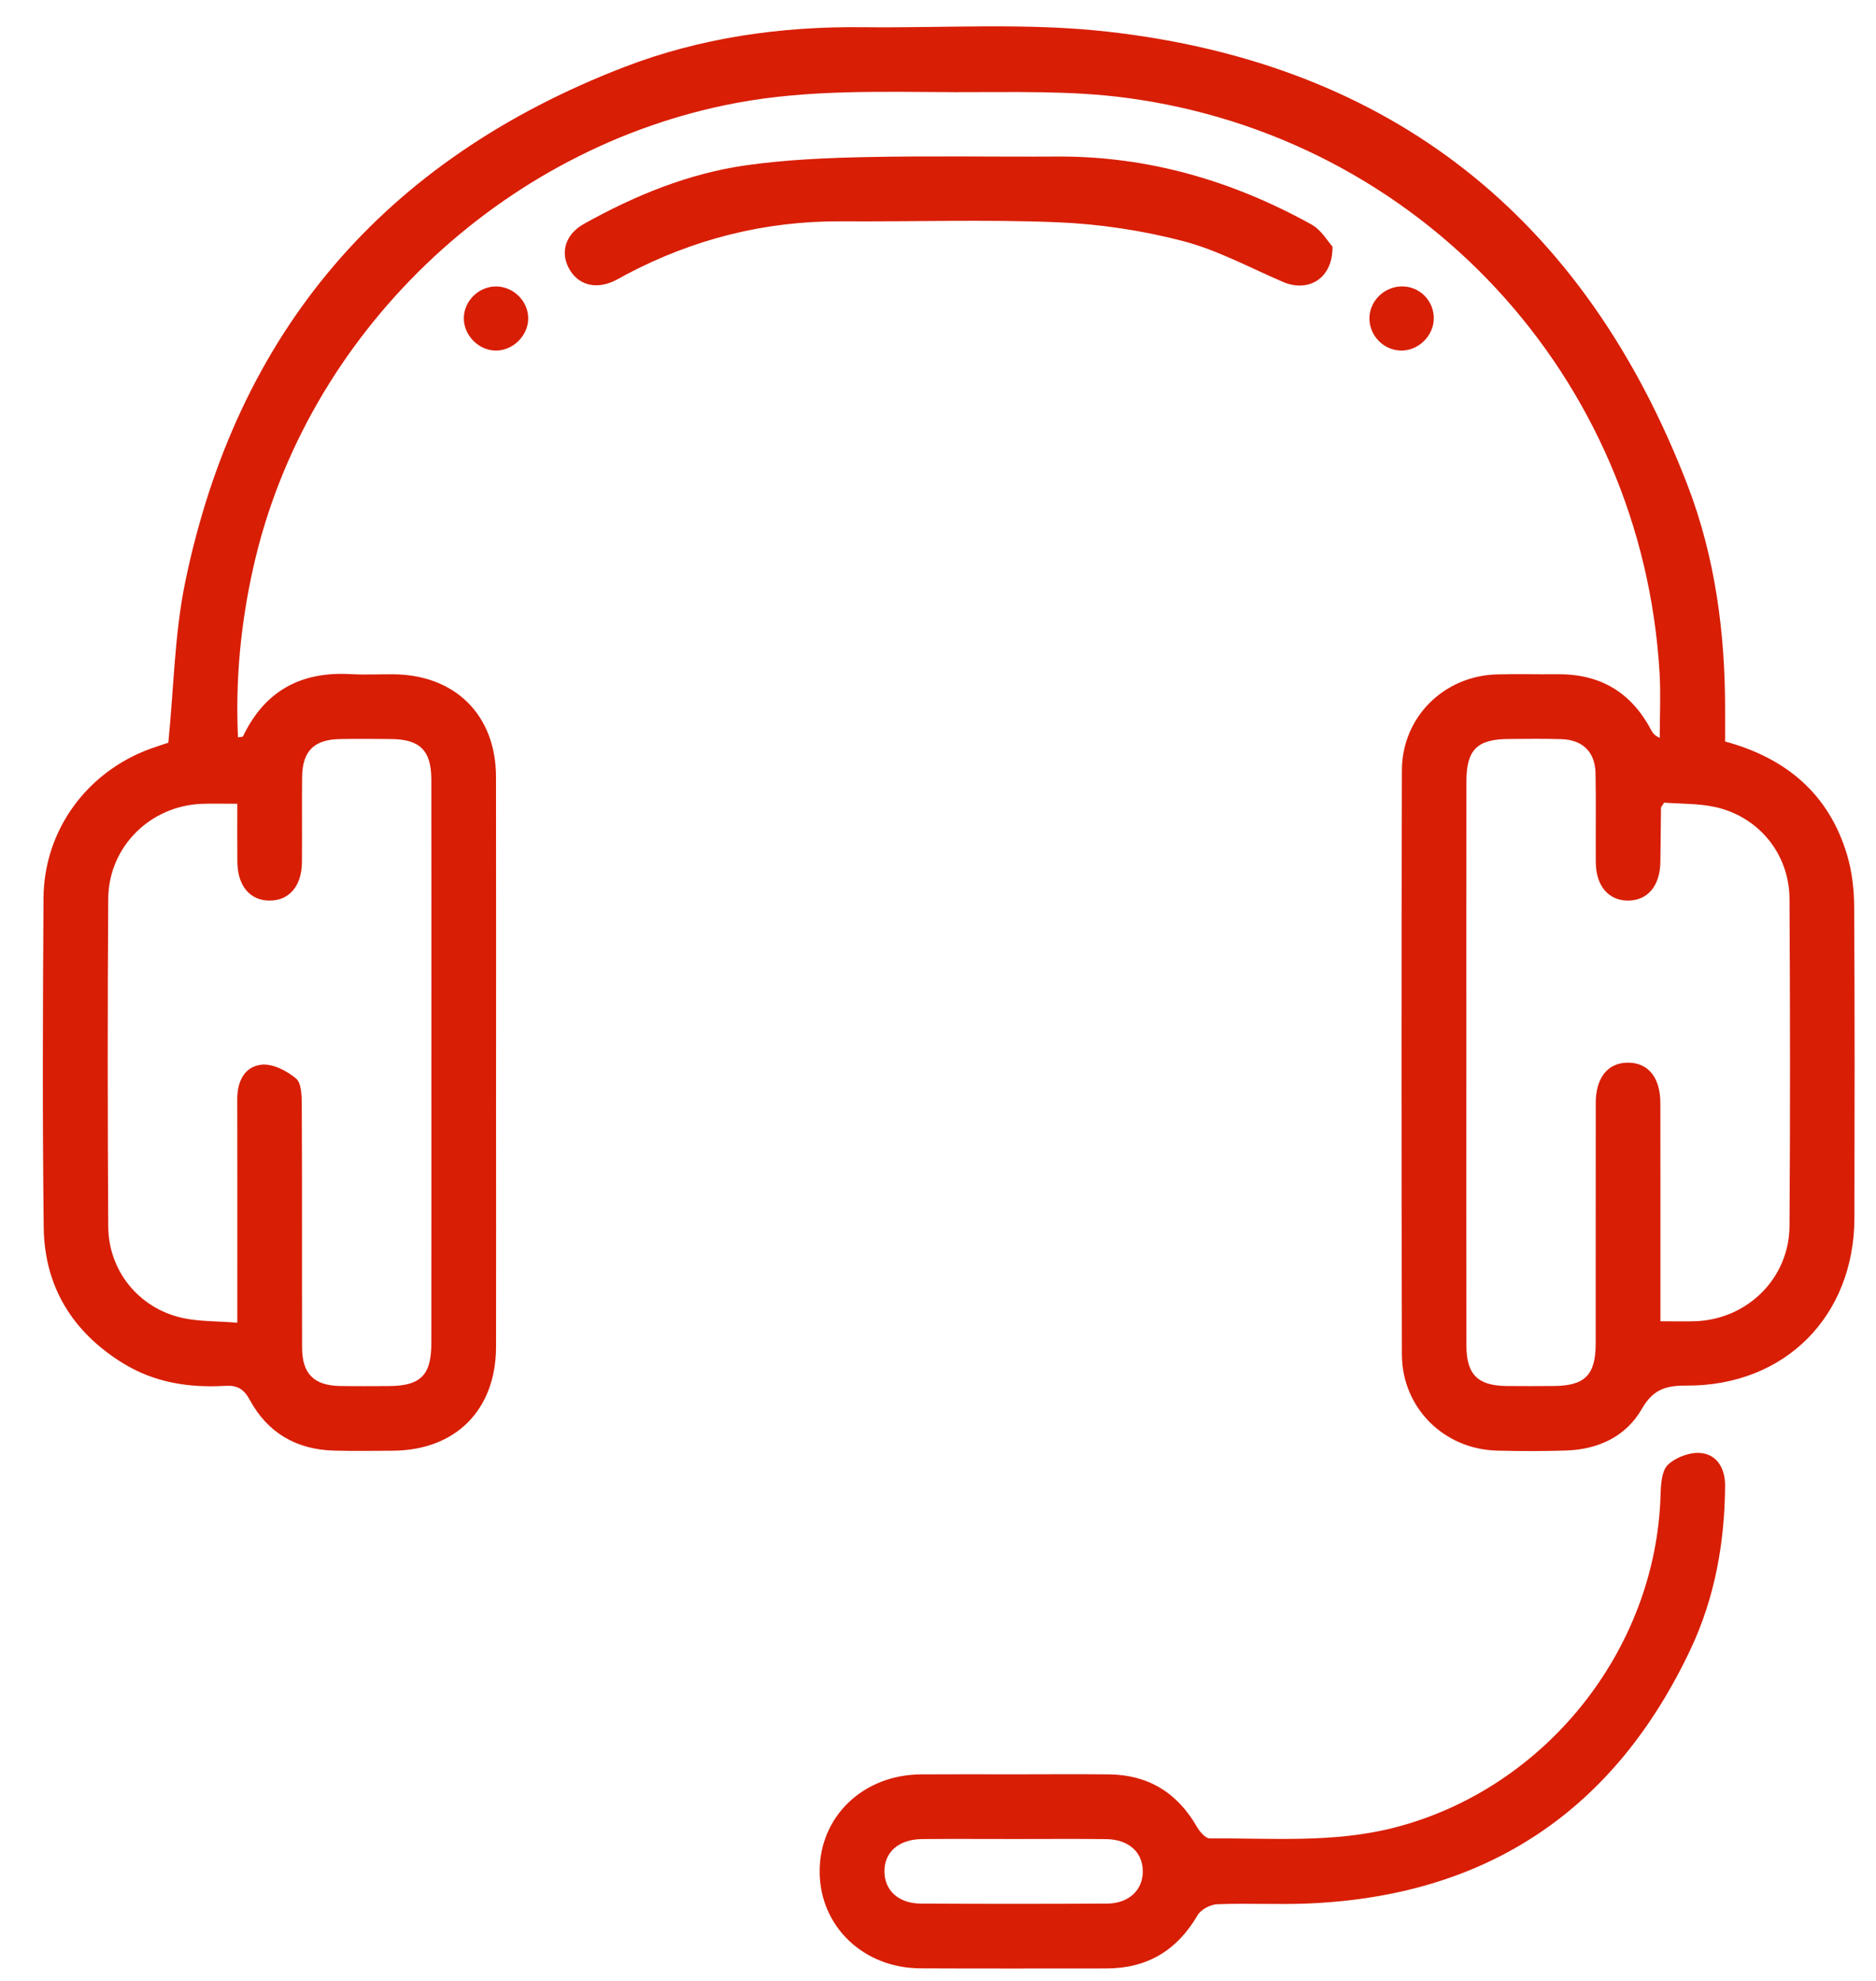 <svg width="36" height="38" viewBox="0 0 36 38" fill="none" xmlns="http://www.w3.org/2000/svg">
<path fill-rule="evenodd" clip-rule="evenodd" d="M3.23 14.248C3.336 13.194 3.349 12.163 3.553 11.172C4.548 6.351 7.383 3.062 11.967 1.291C13.441 0.722 14.986 0.504 16.564 0.522C18.128 0.54 19.705 0.433 21.251 0.607C26.719 1.221 30.415 4.193 32.384 9.309C32.912 10.682 33.105 12.132 33.104 13.604C33.104 13.81 33.104 14.016 33.104 14.224C34.282 14.544 35.097 15.234 35.445 16.399C35.539 16.715 35.579 17.059 35.581 17.39C35.593 19.381 35.59 21.372 35.586 23.363C35.581 25.252 34.249 26.59 32.361 26.58C31.971 26.578 31.722 26.65 31.507 27.026C31.201 27.56 30.662 27.809 30.04 27.826C29.601 27.839 29.161 27.839 28.722 27.827C27.706 27.799 26.905 27.004 26.902 25.984C26.893 22.248 26.892 18.512 26.902 14.776C26.905 13.756 27.71 12.964 28.726 12.937C29.113 12.927 29.501 12.938 29.889 12.934C30.703 12.926 31.301 13.278 31.682 13.999C31.711 14.054 31.743 14.107 31.85 14.154C31.85 13.741 31.871 13.326 31.847 12.914C31.517 7.233 27.248 2.613 21.592 1.874C20.522 1.734 19.425 1.771 18.341 1.768C16.934 1.764 15.528 1.713 14.128 1.975C9.61 2.822 5.863 6.411 4.86 10.889C4.62 11.961 4.515 13.042 4.567 14.145C4.619 14.135 4.657 14.138 4.663 14.126C5.079 13.254 5.776 12.877 6.729 12.932C7 12.947 7.272 12.933 7.543 12.935C8.732 12.941 9.516 13.716 9.518 14.9C9.522 17.02 9.519 19.14 9.519 21.26C9.519 22.785 9.522 24.311 9.519 25.836C9.516 27.05 8.742 27.824 7.532 27.829C7.157 27.831 6.782 27.838 6.407 27.827C5.691 27.808 5.137 27.487 4.796 26.859C4.678 26.642 4.553 26.571 4.318 26.585C3.621 26.626 2.952 26.52 2.347 26.143C1.386 25.545 0.853 24.676 0.839 23.548C0.813 21.441 0.821 19.334 0.835 17.227C0.844 15.926 1.668 14.803 2.895 14.36C3.027 14.312 3.161 14.271 3.23 14.248ZM4.554 25.374C4.554 25.15 4.554 24.997 4.554 24.844C4.554 23.59 4.556 22.336 4.553 21.082C4.553 20.744 4.692 20.457 5.022 20.424C5.236 20.403 5.505 20.541 5.681 20.689C5.786 20.777 5.79 21.022 5.791 21.196C5.799 22.748 5.793 24.299 5.797 25.851C5.798 26.357 6.026 26.58 6.532 26.588C6.842 26.593 7.153 26.59 7.463 26.589C8.07 26.586 8.277 26.381 8.277 25.773C8.279 24.002 8.278 22.231 8.278 20.46C8.278 18.624 8.28 16.788 8.277 14.952C8.276 14.396 8.058 14.181 7.502 14.177C7.178 14.174 6.855 14.172 6.532 14.177C6.025 14.184 5.802 14.406 5.797 14.914C5.792 15.457 5.799 16 5.794 16.543C5.79 16.997 5.548 17.277 5.173 17.276C4.798 17.275 4.561 16.996 4.555 16.54C4.551 16.171 4.554 15.802 4.554 15.419C4.291 15.419 4.085 15.412 3.879 15.42C2.884 15.455 2.084 16.243 2.077 17.241C2.063 19.335 2.065 21.43 2.077 23.524C2.081 24.379 2.664 25.096 3.5 25.282C3.822 25.353 4.163 25.342 4.554 25.374ZM31.934 15.397C31.886 15.473 31.874 15.484 31.874 15.494C31.869 15.843 31.868 16.192 31.862 16.541C31.854 16.996 31.617 17.275 31.242 17.276C30.867 17.276 30.627 16.997 30.623 16.541C30.618 15.973 30.63 15.404 30.618 14.835C30.609 14.423 30.373 14.192 29.961 14.179C29.625 14.168 29.289 14.174 28.953 14.176C28.345 14.179 28.14 14.382 28.14 14.991C28.138 16.724 28.139 18.456 28.139 20.189C28.139 22.063 28.137 23.938 28.14 25.812C28.141 26.369 28.359 26.583 28.915 26.588C29.212 26.591 29.51 26.59 29.807 26.588C30.414 26.585 30.62 26.38 30.621 25.772C30.623 24.234 30.62 22.695 30.622 21.157C30.623 20.669 30.856 20.384 31.243 20.385C31.629 20.386 31.861 20.67 31.862 21.159C31.864 22.413 31.863 23.668 31.863 24.922C31.863 25.058 31.863 25.194 31.863 25.346C32.125 25.346 32.331 25.352 32.537 25.345C33.532 25.308 34.332 24.522 34.34 23.523C34.355 21.429 34.352 19.334 34.34 17.24C34.335 16.384 33.753 15.669 32.918 15.482C32.595 15.411 32.255 15.422 31.934 15.397Z" fill="#D81E05"/>
<path fill-rule="evenodd" clip-rule="evenodd" d="M19.461 34.037C20.068 34.037 20.676 34.031 21.283 34.038C22.032 34.047 22.587 34.386 22.963 35.035C23.019 35.132 23.13 35.267 23.215 35.266C24.401 35.258 25.59 35.36 26.763 35.058C29.648 34.315 31.782 31.653 31.866 28.671C31.872 28.473 31.887 28.21 32.01 28.096C32.163 27.952 32.441 27.849 32.648 27.874C32.96 27.911 33.106 28.18 33.104 28.502C33.097 29.588 32.908 30.645 32.447 31.626C30.988 34.728 28.538 36.371 25.103 36.515C24.523 36.539 23.94 36.506 23.359 36.529C23.227 36.534 23.044 36.631 22.98 36.742C22.585 37.418 22.012 37.76 21.232 37.761C20.043 37.761 18.853 37.765 17.664 37.759C16.567 37.754 15.735 36.953 15.729 35.911C15.722 34.851 16.559 34.044 17.677 34.038C18.271 34.034 18.866 34.037 19.461 34.037ZM19.482 35.278C18.887 35.278 18.293 35.274 17.698 35.279C17.245 35.283 16.967 35.529 16.972 35.906C16.977 36.27 17.247 36.515 17.675 36.517C18.864 36.523 20.053 36.523 21.242 36.517C21.664 36.515 21.935 36.255 21.93 35.891C21.925 35.526 21.656 35.285 21.227 35.28C20.645 35.273 20.063 35.278 19.482 35.278Z" fill="#D81E05"/>
<path fill-rule="evenodd" clip-rule="evenodd" d="M25.57 4.73C25.579 5.348 25.104 5.614 24.625 5.41C23.985 5.136 23.362 4.796 22.696 4.623C21.916 4.42 21.1 4.297 20.295 4.264C18.914 4.207 17.529 4.255 16.146 4.246C14.682 4.237 13.309 4.584 12.016 5.266C11.936 5.309 11.859 5.356 11.777 5.394C11.415 5.559 11.081 5.46 10.914 5.141C10.748 4.827 10.857 4.489 11.209 4.293C12.185 3.749 13.215 3.326 14.324 3.17C15.088 3.062 15.866 3.029 16.639 3.013C17.854 2.988 19.069 3.01 20.284 3.003C22.032 2.993 23.651 3.467 25.168 4.307C25.359 4.413 25.484 4.638 25.57 4.73Z" fill="#D81E05"/>
<path fill-rule="evenodd" clip-rule="evenodd" d="M9.501 6.725C9.172 6.715 8.892 6.42 8.901 6.092C8.909 5.76 9.201 5.486 9.535 5.495C9.871 5.506 10.147 5.795 10.136 6.126C10.125 6.455 9.829 6.734 9.501 6.725Z" fill="#D81E05"/>
<path fill-rule="evenodd" clip-rule="evenodd" d="M26.905 5.494C27.244 5.493 27.519 5.772 27.514 6.113C27.51 6.443 27.219 6.728 26.89 6.725C26.552 6.722 26.277 6.441 26.279 6.103C26.282 5.771 26.565 5.495 26.905 5.494Z" fill="#D81E05"/>
</svg>
